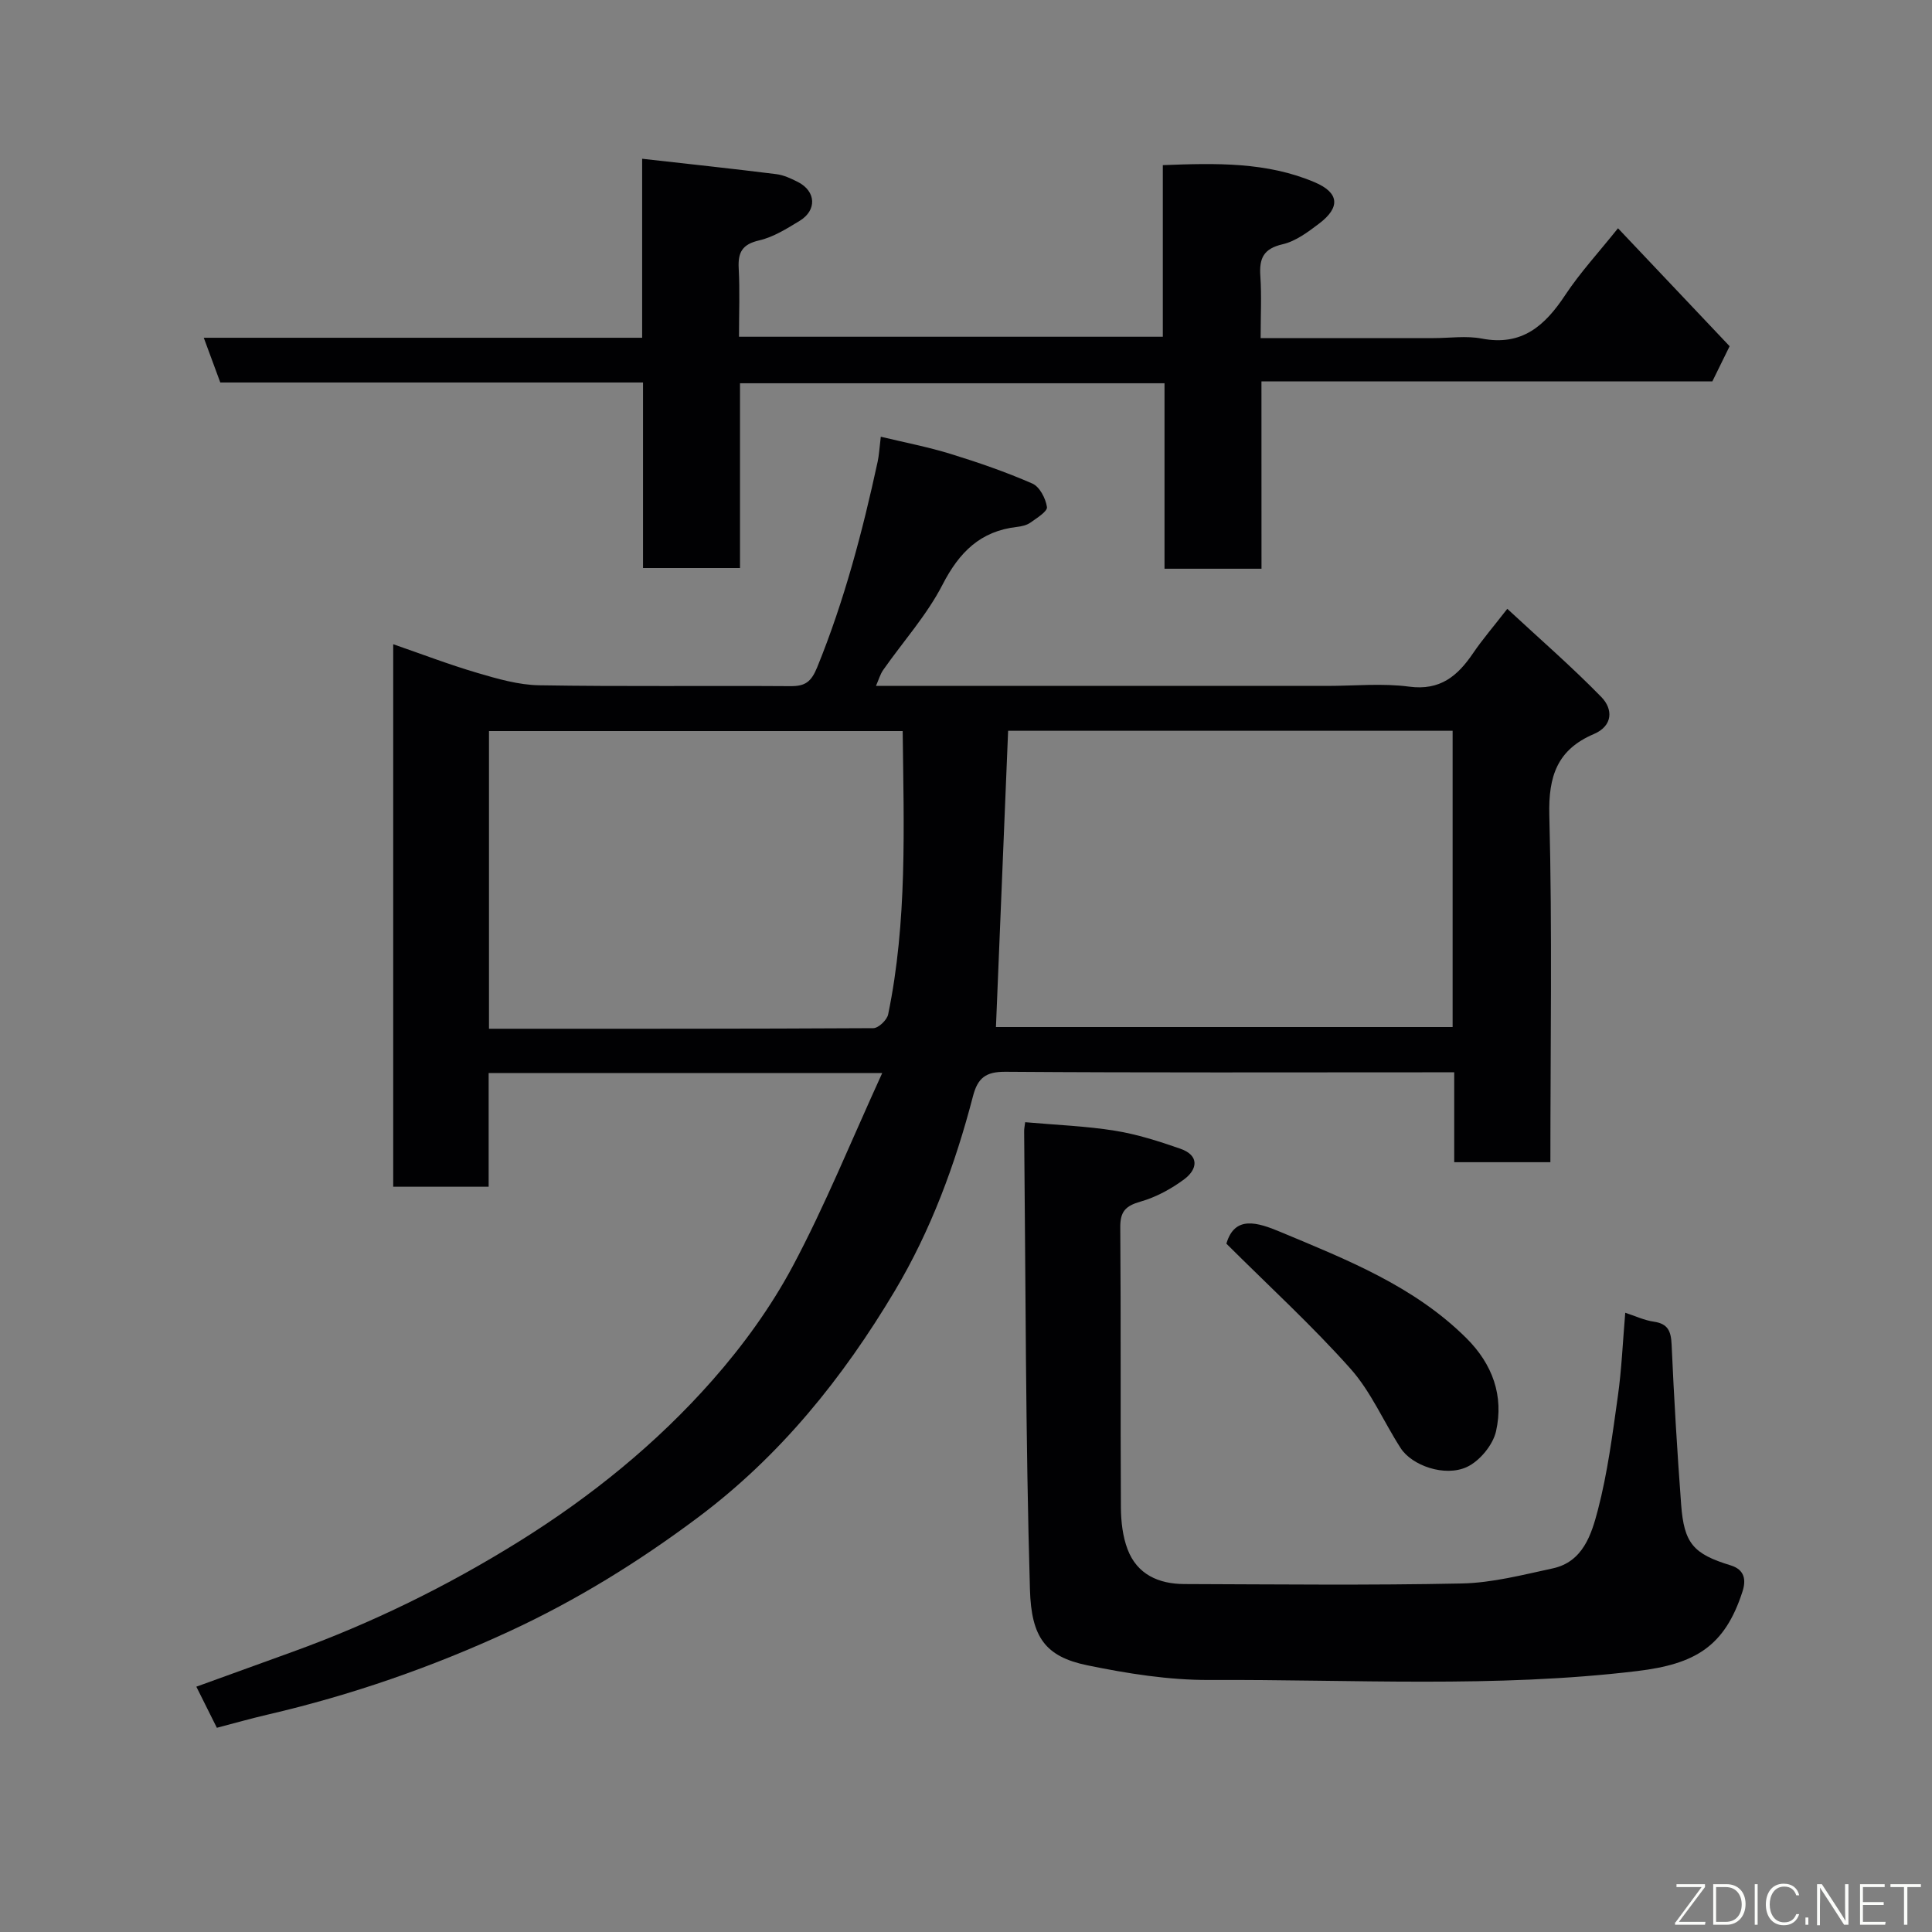 <svg enable-background="new 0 0 400 400" viewBox="0 0 400 400" xmlns="http://www.w3.org/2000/svg"><rect x="0" y="0" width="400" height="400" fill="#808080" stroke="none"/><path d="m182.65 222.17c-28.33 0-54.63 0-81.48 0v23.53c-6.81 0-13.08 0-19.76 0 0-37.25 0-74.65 0-112.32 5.74 1.98 11.52 4.2 17.43 5.94 4.17 1.23 8.53 2.49 12.82 2.56 17.33.29 34.66.06 52 .18 3.07.02 4.3-.89 5.54-3.93 5.61-13.78 9.37-28.06 12.51-42.55.28-1.28.34-2.61.65-5.16 4.9 1.18 9.76 2.11 14.46 3.56 5.74 1.77 11.44 3.74 16.93 6.14 1.5.66 2.75 3.08 3.01 4.86.13.9-2.1 2.28-3.42 3.22-.76.54-1.82.78-2.77.89-7.6.86-11.97 5.24-15.43 11.96-3.25 6.32-8.17 11.78-12.29 17.67-.61.87-.91 1.97-1.49 3.29h93.4c5.67 0 11.41-.59 16.98.15 6.44.86 10.04-2.2 13.25-6.93 1.92-2.83 4.18-5.44 7.08-9.18 6.69 6.21 13.35 11.98 19.48 18.27 2.41 2.47 2.44 5.95-1.57 7.66-7.55 3.22-9.42 8.7-9.21 16.79.62 23.81.22 47.64.22 71.85-6.58 0-12.96 0-19.91 0 0-5.99 0-12.05 0-18.61-2.16 0-3.78 0-5.39 0-29.17 0-58.33.1-87.5-.11-4.11-.03-5.76 1.27-6.75 5.07-3.67 14.11-8.7 27.74-16.18 40.29-10.77 18.06-23.73 34.18-40.78 46.93-12.24 9.16-25.13 17.13-38.94 23.52-16.12 7.46-32.87 13.28-50.21 17.3-3.44.8-6.83 1.77-10.43 2.71-1.41-2.82-2.71-5.42-4.25-8.51 6.82-2.47 13.35-4.84 19.88-7.2 16.45-5.95 32.05-13.6 46.92-22.86 14.93-9.3 28.49-20.27 40.07-33.41 6.33-7.18 12.1-15.15 16.6-23.57 6.7-12.57 12.06-25.85 18.53-40zm23.55-9.53h94.55c0-20.63 0-40.89 0-61.34-30.96 0-61.67 0-92.03 0-.84 20.58-1.67 40.84-2.52 61.34zm-19.31-61.28c-28.88 0-57.26 0-85.65 0v61.63c26.69 0 53.14.03 79.58-.12 1.06-.01 2.82-1.69 3.06-2.84 3.98-19.27 3.24-38.8 3.01-58.67z" fill="#010103"/><path d="m261.18 117.75c-7.17 0-13.44 0-20.08 0 0-12.85 0-25.45 0-38.4-29.42 0-58.47 0-87.89 0v38.25c-6.74 0-13.13 0-20.08 0 0-12.6 0-25.33 0-38.41-29.48 0-58.41 0-87.52 0-1.15-3.11-2.2-5.96-3.42-9.26h90.76c0-12.41 0-24.49 0-37.06 9.62 1.08 18.69 2.05 27.74 3.18 1.57.19 3.12.92 4.55 1.65 3.72 1.92 3.92 5.84.31 8.03-2.65 1.61-5.42 3.36-8.37 4.04-3.51.81-4.42 2.47-4.24 5.79.25 4.62.06 9.26.06 14.16h87.75c0-11.6 0-23.32 0-35.53 11.04-.43 21.52-.67 31.43 3.54 5.12 2.17 5.34 5.2.98 8.52-2.32 1.76-4.87 3.69-7.6 4.32-3.97.91-4.87 2.91-4.62 6.56.28 4.11.06 8.25.06 12.87h35.81c3.33 0 6.76-.52 9.98.1 8.35 1.6 13.1-2.7 17.29-9.04 3.06-4.62 6.87-8.75 10.91-13.8 7.81 8.26 15.39 16.26 23.11 24.42-1.17 2.39-2.31 4.71-3.58 7.29-30.87 0-61.83 0-93.35 0 .01 12.99.01 25.71.01 38.78z" fill="#010103"/><path d="m212.25 232.34c6.52.58 12.61.8 18.58 1.76 4.6.74 9.13 2.19 13.55 3.73 3.97 1.39 3.58 4.25.79 6.33-2.69 2-5.84 3.71-9.04 4.62-3.09.88-4.22 2.05-4.19 5.33.15 19.33.02 38.65.13 57.98.02 2.91.36 5.99 1.38 8.67 1.97 5.21 6.44 7.18 11.73 7.2 19.16.06 38.33.28 57.48-.12 6.29-.13 12.59-1.78 18.81-3.12 6.29-1.35 8.04-7.08 9.35-12.08 2.01-7.69 3.03-15.67 4.14-23.57.78-5.53 1.01-11.14 1.53-17.28 2.01.65 3.92 1.56 5.92 1.85 2.97.43 3.55 2.01 3.68 4.75.49 11.04 1.15 22.07 1.97 33.08.6 8.1 2.54 10.26 10.25 12.62 2.87.88 3.25 2.95 2.45 5.43-3.69 11.45-9.88 15.01-21.76 16.45-29.46 3.55-59.05 1.71-88.57 1.85-8.45.04-17.02-1.33-25.33-3.04-8.69-1.8-11.57-5.82-11.86-15.66-.92-31.57-.88-63.18-1.2-94.77-.03-.63.13-1.28.21-2.01z" fill="#010103"/><path d="m253.91 257.49c1.72-5.92 6.44-4.42 11.22-2.42 13.72 5.74 27.59 11.18 38.45 21.96 5.46 5.42 7.79 11.98 6.16 19.29-.64 2.84-3.38 6.16-6.03 7.4-4.59 2.13-11.4-.3-13.71-3.89-3.53-5.47-6.15-11.7-10.42-16.48-7.94-8.91-16.78-17-25.67-25.86z" fill="#010103"/><g fill="#fbfcfa"><path d="m346.9 398 5.4-7.3h-5.2v-.6h5.9v.6l-5.4 7.2h5.5l-.1.6h-6.2v-.5z"/><path d="m354.7 390.1h2.8c2.3 0 3.9 1.6 3.9 4.1s-1.6 4.3-3.9 4.3h-2.8zm.6 7.8h2c2.2 0 3.3-1.6 3.3-3.6 0-1.8-1-3.6-3.3-3.6h-2z"/><path d="m363.9 390.1v8.4h-.6v-8.4h1.6z"/><path d="m372.5 396.3c-.4 1.3-1.4 2.3-3.2 2.3-2.4 0-3.7-1.9-3.7-4.3 0-2.3 1.2-4.3 3.7-4.3 1.8 0 2.9 1 3.2 2.4h-.6c-.4-1.1-1.1-1.8-2.5-1.8-2.1 0-3 1.9-3 3.7s.9 3.7 3 3.7c1.4 0 2.1-.7 2.5-1.7z"/><path d="m373.8 398.5v-1.5h.6v1.5z"/><path d="m376.2 398.5v-8.4h1c1.3 2 4.4 6.7 4.9 7.6-.1-1.2-.1-2.4-.1-3.8v-3.8h.7v8.4h-.9c-1.2-1.9-4.4-6.8-5-7.7.1 1.1 0 2.3 0 3.9v3.9h-.6z"/><path d="m390 394.4h-4.3v3.5h4.7l-.1.6h-5.2v-8.4h5.1v.6h-4.5v3.1h4.3z"/><path d="m394.2 390.7h-2.8v-.6h6.3v.6h-2.8v7.8h-.7z"/></g></svg>